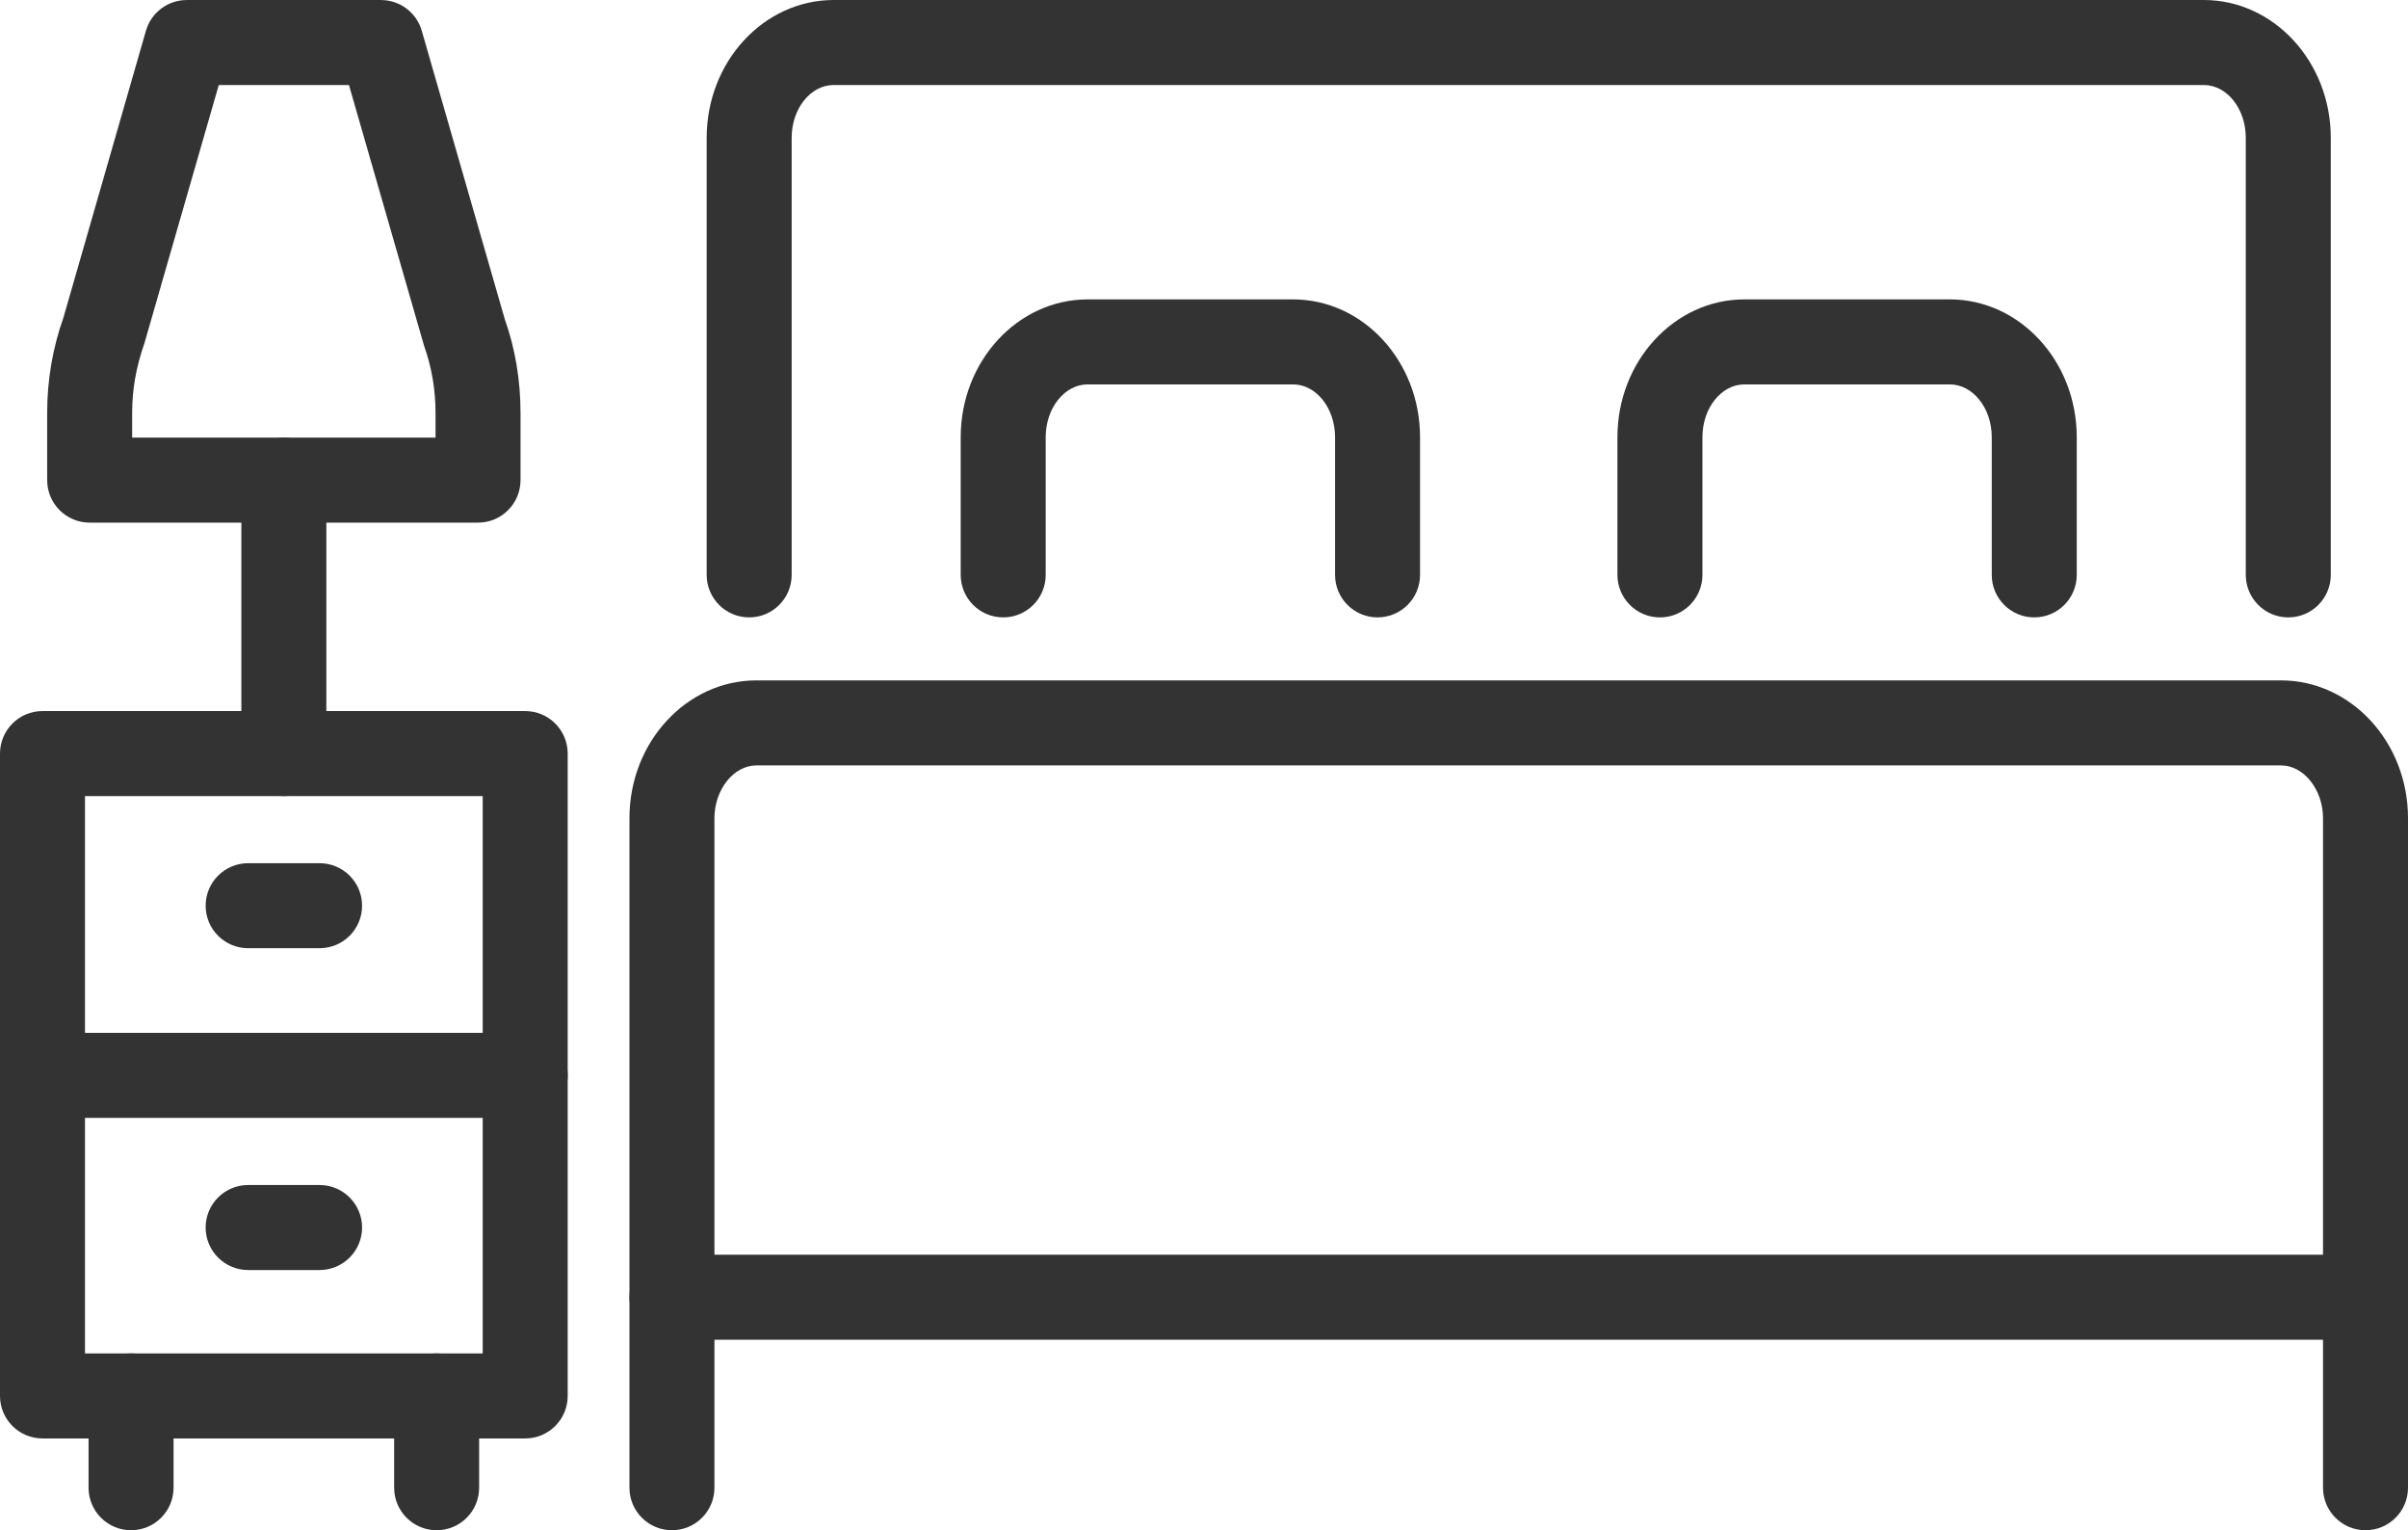 <?xml version="1.0" encoding="utf-8"?>
<!-- Generator: Adobe Illustrator 13.0.0, SVG Export Plug-In  -->
<!DOCTYPE svg PUBLIC "-//W3C//DTD SVG 1.1//EN" "http://www.w3.org/Graphics/SVG/1.1/DTD/svg11.dtd">
<svg version="1.1"
	 xmlns="http://www.w3.org/2000/svg" xmlns:xlink="http://www.w3.org/1999/xlink" xmlns:a="http://ns.adobe.com/AdobeSVGViewerExtensions/3.0/"
	 x="0px" y="0px" width="85px" height="54px" viewBox="0 0 85 54" enable-background="new 0 0 85 54" xml:space="preserve">
<defs>
</defs>
<g>
	<defs>
		<rect id="SVGID_1_" y="0" width="85" height="54"/>
	</defs>
	<clipPath id="SVGID_2_">
		<use xlink:href="#SVGID_1_"  overflow="visible"/>
	</clipPath>
	<path clip-path="url(#SVGID_2_)" fill="#333333" d="M83.5,54c-0.828,0-1.5-0.671-1.5-1.5V28.872c0-1.01-0.68-1.862-1.484-1.862
		H26.703c-0.804,0-1.484,0.852-1.484,1.862V52.5c0,0.829-0.671,1.5-1.5,1.5c-0.828,0-1.5-0.671-1.5-1.5V28.872
		c0-2.681,2.012-4.862,4.484-4.862h53.813c2.474,0,4.484,2.181,4.484,4.862V52.5C85,53.33,84.328,54,83.5,54"/>
	<path clip-path="url(#SVGID_2_)" fill="#333333" d="M83.5,47.278H23.719c-0.828,0-1.5-0.671-1.5-1.5c0-0.828,0.672-1.5,1.5-1.5
		H83.5c0.828,0,1.5,0.672,1.5,1.5C85,46.607,84.328,47.278,83.5,47.278"/>
	<path clip-path="url(#SVGID_2_)" fill="#333333" d="M80.774,21.787c-0.828,0-1.5-0.671-1.5-1.5V4.862
		C79.274,3.835,78.608,3,77.791,3H29.429c-0.818,0-1.484,0.835-1.484,1.862v15.425c0,0.829-0.672,1.5-1.5,1.5
		c-0.828,0-1.5-0.671-1.5-1.5V4.862c0-2.68,2.011-4.862,4.484-4.862h48.362c2.473,0,4.483,2.182,4.483,4.862v15.425
		C82.274,21.116,81.603,21.787,80.774,21.787"/>
	<path clip-path="url(#SVGID_2_)" fill="#333333" d="M48.626,21.787c-0.828,0-1.5-0.671-1.5-1.5v-4.86
		c0-1.027-0.666-1.862-1.483-1.862h-7.247c-0.818,0-1.484,0.835-1.484,1.862v4.86c0,0.829-0.671,1.5-1.5,1.5
		c-0.828,0-1.5-0.671-1.5-1.5v-4.86c0-2.681,2.012-4.862,4.484-4.862h7.247c2.473,0,4.483,2.181,4.483,4.862v4.86
		C50.126,21.116,49.454,21.787,48.626,21.787"/>
	<path clip-path="url(#SVGID_2_)" fill="#333333" d="M71.807,21.787c-0.828,0-1.5-0.671-1.5-1.5v-4.86
		c0-1.027-0.666-1.862-1.483-1.862h-7.246c-0.818,0-1.484,0.835-1.484,1.862v4.86c0,0.829-0.671,1.5-1.5,1.5
		c-0.828,0-1.5-0.671-1.5-1.5v-4.86c0-2.681,2.012-4.862,4.484-4.862h7.246c2.473,0,4.483,2.181,4.483,4.862v4.86
		C73.307,21.116,72.635,21.787,71.807,21.787"/>
	<path clip-path="url(#SVGID_2_)" fill="#333333" d="M18.539,50.761H1.5c-0.828,0-1.5-0.671-1.5-1.5V26.593
		c0-0.829,0.672-1.5,1.5-1.5h17.039c0.828,0,1.5,0.671,1.5,1.5v22.668C20.039,50.09,19.367,50.761,18.539,50.761 M3,47.761h14.039
		V28.093H3V47.761z"/>
	<path clip-path="url(#SVGID_2_)" fill="#333333" d="M18.539,39.449H1.5c-0.828,0-1.5-0.671-1.5-1.5s0.672-1.5,1.5-1.5h17.039
		c0.828,0,1.5,0.671,1.5,1.5S19.367,39.449,18.539,39.449"/>
	<path clip-path="url(#SVGID_2_)" fill="#333333" d="M11.281,33.461H8.759c-0.829,0-1.5-0.671-1.5-1.5c0-0.828,0.671-1.5,1.5-1.5
		h2.522c0.828,0,1.5,0.672,1.5,1.5C12.781,32.791,12.109,33.461,11.281,33.461"/>
	<path clip-path="url(#SVGID_2_)" fill="#333333" d="M11.281,44.818H8.759c-0.829,0-1.5-0.672-1.5-1.5c0-0.829,0.671-1.5,1.5-1.5
		h2.522c0.828,0,1.5,0.671,1.5,1.5C12.781,44.146,12.109,44.818,11.281,44.818"/>
	<path clip-path="url(#SVGID_2_)" fill="#333333" d="M4.626,54c-0.828,0-1.5-0.671-1.5-1.5v-3.239c0-0.829,0.672-1.5,1.5-1.5
		s1.5,0.671,1.5,1.5V52.5C6.126,53.33,5.454,54,4.626,54"/>
	<path clip-path="url(#SVGID_2_)" fill="#333333" d="M15.413,54c-0.828,0-1.5-0.671-1.5-1.5v-3.239c0-0.829,0.672-1.5,1.5-1.5
		s1.5,0.671,1.5,1.5V52.5C16.913,53.33,16.241,54,15.413,54"/>
	<path clip-path="url(#SVGID_2_)" fill="#333333" d="M16.874,18.443H3.165c-0.828,0-1.5-0.671-1.5-1.5v-2.374
		c0-1.158,0.194-2.291,0.577-3.37L5.151,1.086c0.186-0.643,0.773-1.085,1.442-1.085h6.854c0.668,0,1.256,0.442,1.441,1.085
		l2.937,10.201c0.355,0.989,0.549,2.123,0.549,3.282v2.374C18.374,17.772,17.702,18.443,16.874,18.443 M4.665,15.443h10.709v-0.874
		c0-0.816-0.136-1.612-0.404-2.365l-2.652-9.203H7.722l-2.625,9.115c-0.296,0.843-0.432,1.638-0.432,2.453V15.443z"/>
	<path clip-path="url(#SVGID_2_)" fill="#333333" d="M10.02,28.093c-0.828,0-1.5-0.671-1.5-1.5v-9.65c0-0.83,0.672-1.5,1.5-1.5
		s1.5,0.67,1.5,1.5v9.65C11.52,27.422,10.848,28.093,10.02,28.093"/>
</g>
</svg>
